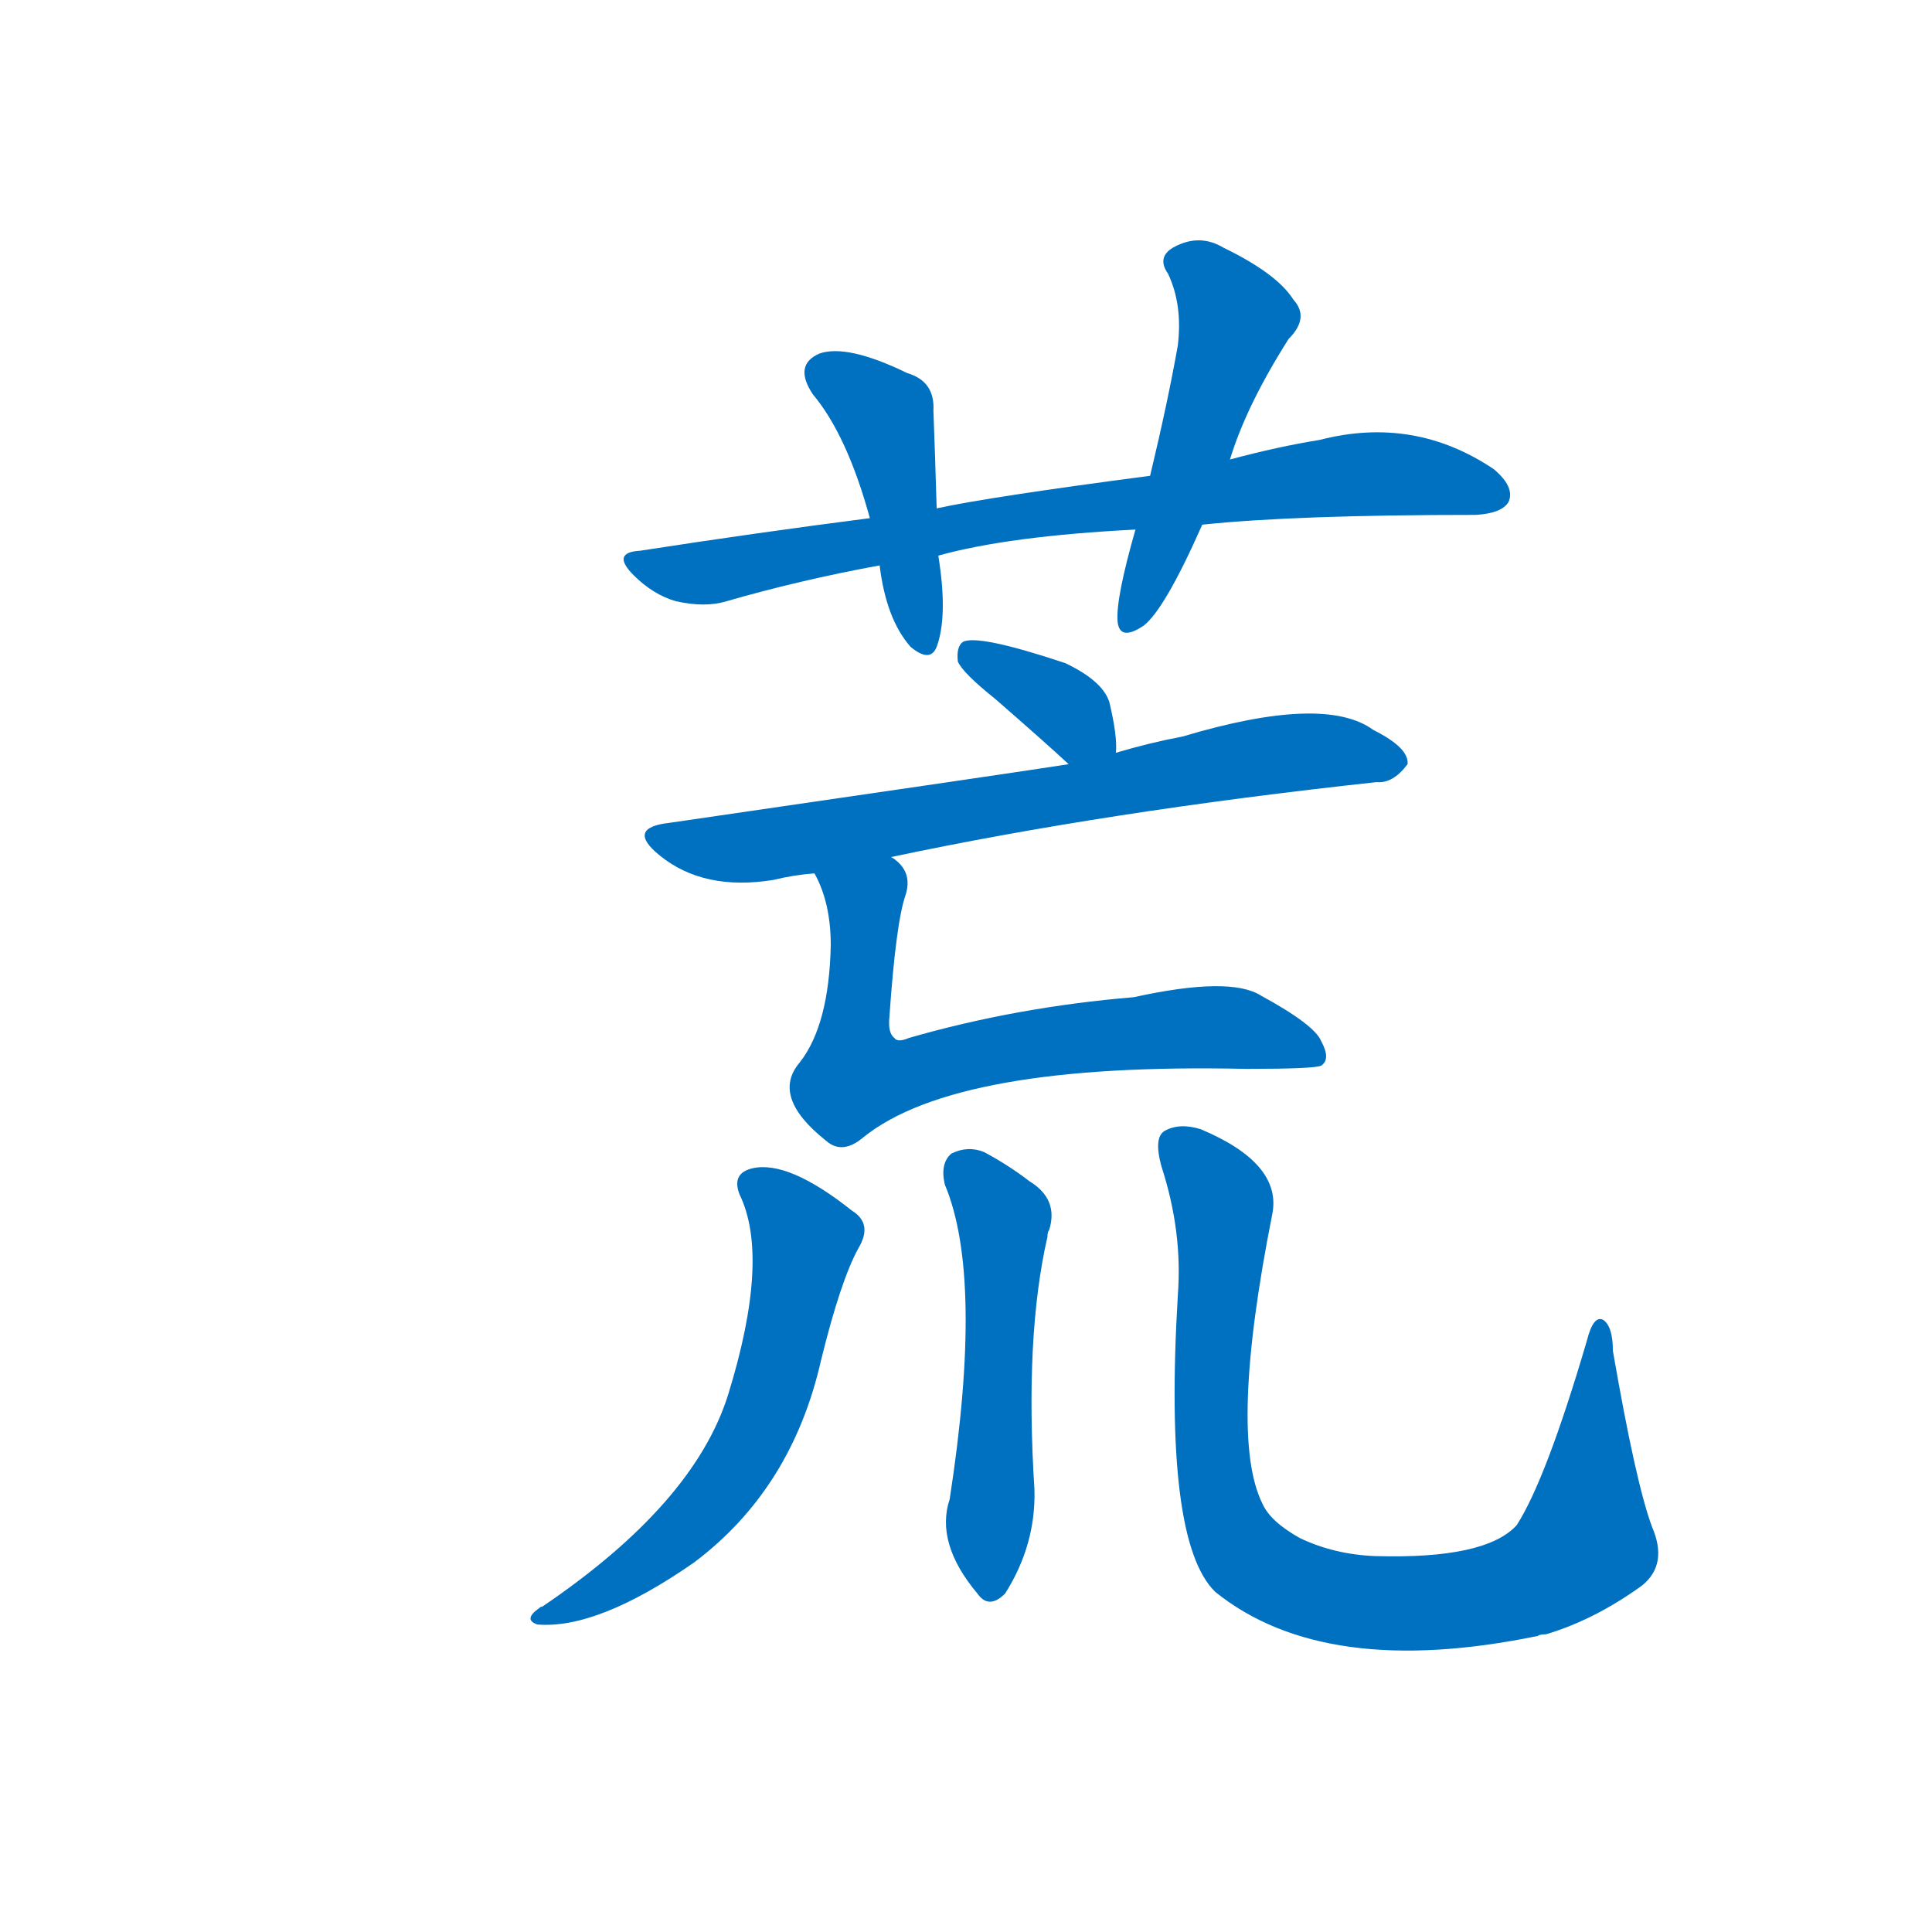 <svg width='83' height='83' >
                                <g transform="translate(3, 70) scale(0.07, -0.07)">
                                    <!-- 先将完整的字以灰色字体绘制完成，层级位于下面 -->
                                                                        <path d="M 695 678 Q 752 684 863 684 Q 879 685 883 692 Q 887 701 874 712 Q 825 745 767 730 Q 742 726 712 718 L 663 708 Q 564 695 532 688 L 491 682 Q 421 673 350 662 Q 332 661 346 647 Q 358 635 372 631 Q 390 627 403 631 Q 448 644 497 653 L 533 659 Q 576 671 654 675 L 695 678 Z" style="fill: #0070C0;"></path>
                                                                        <path d="M 532 688 Q 531 722 530 748 Q 531 766 514 771 Q 477 789 460 783 Q 444 776 456 758 Q 477 733 491 682 L 497 653 Q 501 620 516 603 Q 528 593 532 603 Q 539 622 533 659 L 532 688 Z" style="fill: #0070C0;"></path>
                                                                        <path d="M 654 675 Q 642 633 643 619 Q 644 606 659 616 Q 672 626 695 678 L 712 718 Q 722 751 748 792 Q 761 805 751 816 Q 741 832 708 848 Q 693 857 677 848 Q 667 842 674 832 Q 683 813 680 788 Q 674 754 663 708 L 654 675 Z" style="fill: #0070C0;"></path>
                                                                        <path d="M 642 538 Q 643 548 638 569 Q 634 582 611 593 Q 557 611 548 606 Q 544 603 545 594 Q 548 587 568 571 Q 599 544 613 531 C 635 511 641 508 642 538 Z" style="fill: #0070C0;"></path>
                                                                        <path d="M 504 474 Q 636 502 802 520 Q 812 519 821 531 Q 822 541 800 552 Q 770 574 683 548 Q 662 544 642 538 L 613 531 Q 588 527 368 495 Q 341 492 362 475 Q 389 453 432 460 Q 444 463 457 464 L 504 474 Z" style="fill: #0070C0;"></path>
                                                                        <path d="M 457 464 Q 467 446 467 420 Q 466 371 448 348 Q 430 327 464 300 Q 474 291 487 302 Q 544 348 722 344 Q 764 344 768 346 Q 774 350 768 361 Q 764 371 731 389 Q 712 401 653 388 Q 581 382 515 363 Q 508 360 506 363 Q 502 366 503 376 Q 507 434 513 451 Q 517 464 507 472 Q 506 473 504 474 C 484 497 445 492 457 464 Z" style="fill: #0070C0;"></path>
                                                                        <path d="M 411 267 Q 430 228 404 144 Q 383 77 290 14 Q 289 14 288 13 Q 278 6 287 3 Q 324 0 383 41 Q 443 86 461 165 Q 473 214 484 234 Q 493 249 480 257 Q 441 288 419 283 Q 406 280 411 267 Z" style="fill: #0070C0;"></path>
                                                                        <path d="M 537 273 Q 561 216 540 80 Q 531 53 557 22 Q 564 12 574 22 Q 593 52 592 86 Q 586 180 600 241 Q 600 244 601 245 Q 607 264 589 275 Q 576 285 561 293 Q 551 297 541 292 Q 534 286 537 273 Z" style="fill: #0070C0;"></path>
                                                                        <path d="M 971 63 Q 961 90 947 171 Q 947 186 941 190 Q 935 193 931 177 Q 906 92 888 64 Q 869 43 801 45 Q 776 46 755 56 Q 737 66 732 77 Q 711 119 738 255 Q 744 286 694 307 Q 681 311 672 306 Q 665 302 670 284 Q 683 244 680 205 Q 671 54 703 23 Q 770 -31 901 -4 Q 902 -3 906 -3 Q 936 6 965 27 Q 981 40 971 63 Z" style="fill: #0070C0;"></path>
                                    
                                    
                                                                                                                                                                                                                                                                                                                                                                                                                                                                                                                                                                                                                                                                                                                                                                                        </g>
                            </svg>